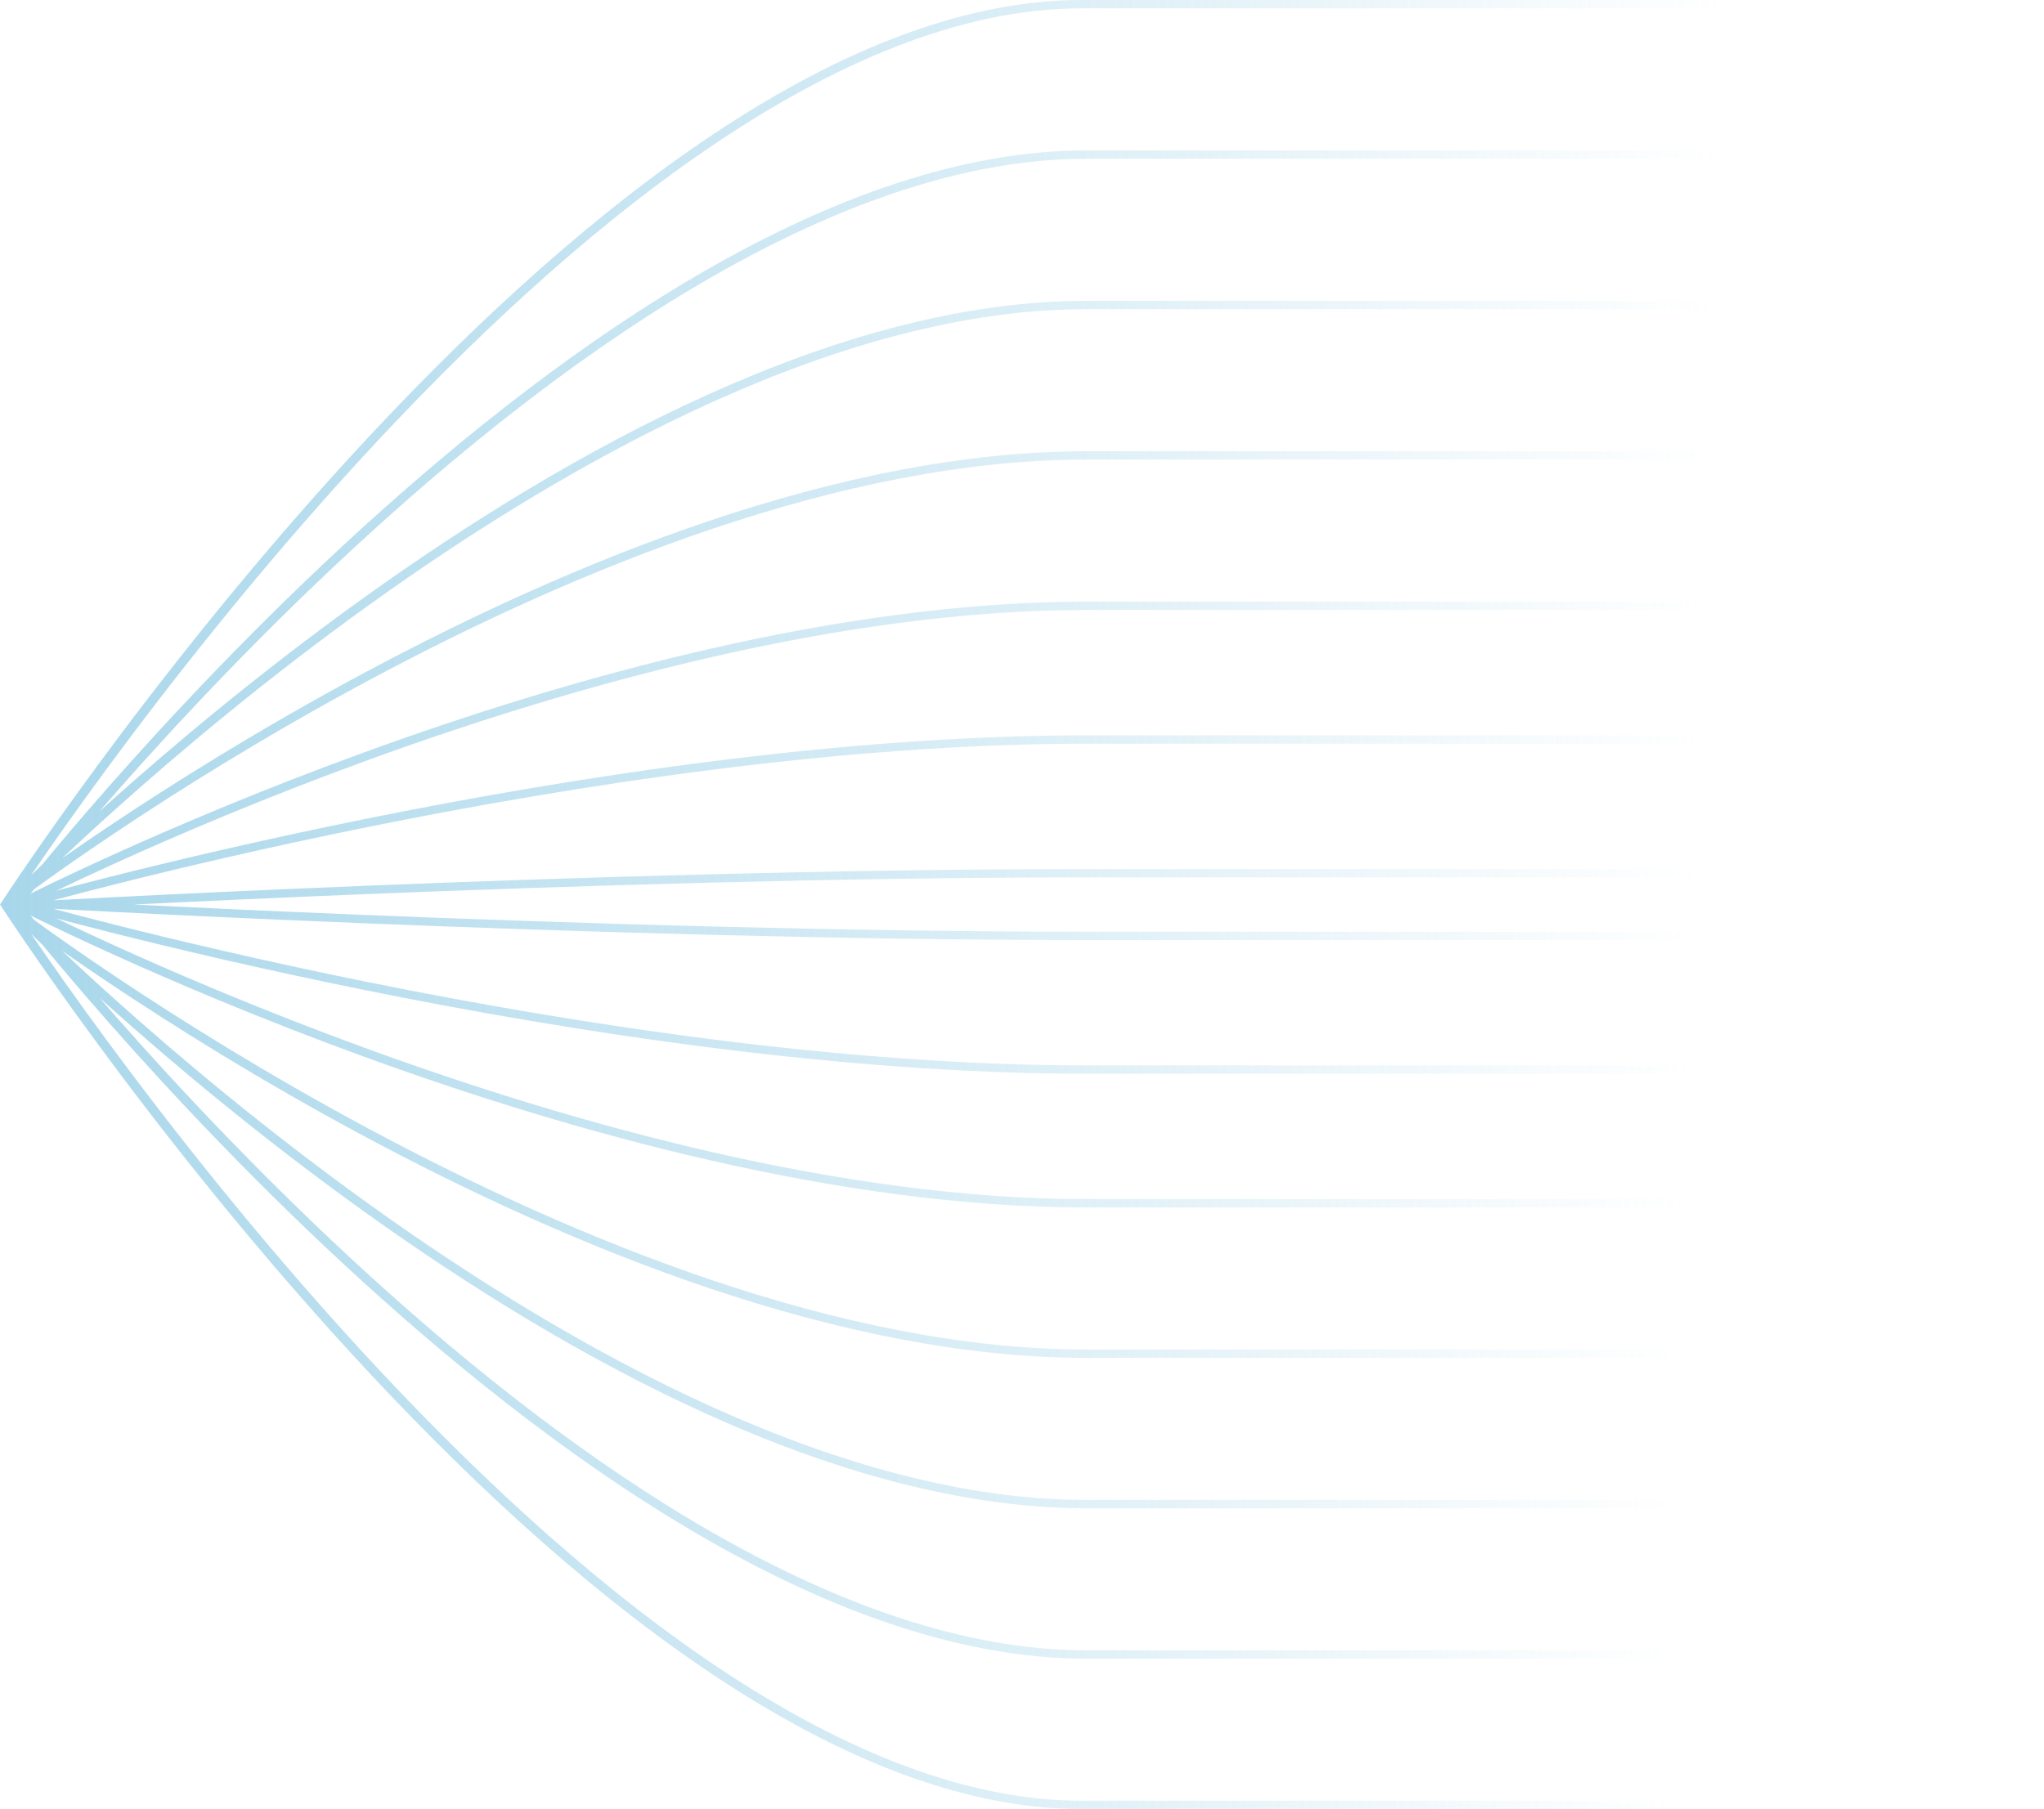 <svg width="244" height="216" viewBox="0 0 244 216" fill="none" xmlns="http://www.w3.org/2000/svg">
<path d="M244 0.499C244 0.998 243.999 0.998 243.999 0.998H129.106C114.578 0.998 99.307 7.645 84.526 17.722C69.759 27.79 55.559 41.225 43.183 54.679C30.81 68.131 20.273 81.584 12.829 91.677C9.108 96.722 6.16 100.927 4.144 103.869C3.994 104.088 3.849 104.3 3.709 104.504C3.912 104.307 4.127 104.099 4.354 103.881L4.525 103.716L4.737 103.512C4.838 103.415 4.941 103.317 5.046 103.216C7.014 100.83 9.694 97.651 12.977 93.923C20.4 85.496 30.91 74.257 43.259 63.015C55.604 51.776 69.801 40.522 84.598 32.075C99.386 23.632 114.833 17.959 129.667 17.959H243.999C243.999 17.959 244 17.959 244 18.457C244 18.956 243.999 18.956 243.999 18.956H129.667C115.177 18.956 99.968 24.506 85.265 32.9C70.572 41.289 56.444 52.483 44.131 63.692C31.821 74.899 21.338 86.108 13.932 94.516C13.212 95.335 12.521 96.126 11.86 96.888C12.238 96.546 12.626 96.198 13.022 95.843C20.446 89.193 30.959 80.325 43.309 71.455C55.658 62.587 69.855 53.708 84.651 47.044C99.441 40.383 114.869 35.917 129.667 35.917H243.999C243.999 35.917 244 35.917 244 36.416C244 36.915 243.999 36.915 243.999 36.915H129.667C115.141 36.915 99.912 41.303 85.212 47.924C70.517 54.542 56.391 63.372 44.081 72.213C31.773 81.053 21.292 89.894 13.888 96.525C11.346 98.802 9.167 100.818 7.402 102.484C9.013 101.357 10.918 100.049 13.085 98.6C20.511 93.635 31.025 87.014 43.376 80.393C68.051 67.164 100.164 53.876 129.667 53.876H243.999C243.999 53.876 244 53.876 244 54.374C244 54.873 243.999 54.873 243.999 54.873H129.667C100.523 54.873 68.656 68.024 44.014 81.234C31.707 87.832 21.227 94.431 13.825 99.38C10.124 101.855 7.193 103.917 5.188 105.359C4.782 105.651 4.414 105.918 4.085 106.157L3.875 106.418L3.655 106.692C3.916 106.563 4.199 106.424 4.503 106.275C6.517 105.291 9.459 103.885 13.172 102.199C20.598 98.827 31.11 94.33 43.459 89.834C68.14 80.846 100.22 71.834 129.667 71.834H243.999C243.999 71.834 244 71.834 244 72.333C244 72.832 243.999 72.832 243.999 72.832H129.667C100.466 72.832 68.567 81.778 43.931 90.749C31.621 95.232 21.14 99.715 13.737 103.077C10.932 104.351 8.569 105.464 6.717 106.354C8.499 105.88 10.705 105.305 13.284 104.654C20.707 102.782 31.214 100.285 43.556 97.788C68.232 92.796 100.274 87.797 129.667 87.797H243.999C243.999 87.797 244 87.797 244 88.296C244 88.795 243.999 88.795 243.999 88.795H129.667C100.412 88.795 68.475 93.773 43.834 98.758C31.517 101.25 21.032 103.741 13.626 105.61C10.7 106.348 8.255 106.989 6.368 107.494C8.227 107.395 10.601 107.271 13.419 107.128C20.835 106.754 31.334 106.255 43.666 105.756C68.329 104.758 100.329 103.76 129.667 103.76H243.999C243.999 103.76 244 103.76 244 104.259C244 104.758 243.999 104.758 243.999 104.758H129.667C100.357 104.758 68.378 105.755 43.724 106.753C32.717 107.198 23.171 107.643 15.976 108C23.171 108.357 32.717 108.802 43.724 109.247C68.378 110.245 100.357 111.242 129.667 111.242H243.999C243.999 111.242 244 111.242 244 111.741C244 112.24 243.999 112.24 243.999 112.24H129.667C100.329 112.24 68.329 111.242 43.666 110.244C31.334 109.745 20.835 109.246 13.419 108.872C10.601 108.729 8.227 108.605 6.368 108.506C8.255 109.011 10.7 109.652 13.626 110.39C21.032 112.259 31.517 114.75 43.834 117.242C68.475 122.227 100.412 127.205 129.667 127.205H243.999C243.999 127.205 244 127.205 244 127.704C244 128.203 243.999 128.203 243.999 128.203H129.667C100.274 128.203 68.232 123.204 43.556 118.212C31.214 115.715 20.707 113.218 13.284 111.346C10.705 110.695 8.499 110.12 6.717 109.646C8.569 110.536 10.932 111.649 13.737 112.923C21.14 116.285 31.621 120.768 43.931 125.251C68.567 134.222 100.466 143.168 129.667 143.168H243.999C243.999 143.168 244 143.168 244 143.667C244 144.166 243.999 144.166 243.999 144.166H129.667C100.22 144.166 68.14 135.154 43.459 126.166C31.11 121.67 20.598 117.173 13.172 113.801C9.459 112.115 6.517 110.709 4.503 109.725C4.199 109.576 3.916 109.437 3.655 109.308L3.875 109.582L4.085 109.843C4.414 110.082 4.782 110.349 5.188 110.641C7.193 112.083 10.124 114.145 13.825 116.62C21.227 121.569 31.707 128.168 44.014 134.766C68.656 147.976 100.523 161.127 129.667 161.127H243.999C243.999 161.127 244 161.127 244 161.626C244 162.124 243.999 162.124 243.999 162.124H129.667C100.164 162.124 68.051 148.836 43.376 135.607C31.025 128.986 20.511 122.365 13.085 117.4C10.918 115.951 9.013 114.643 7.402 113.516C9.167 115.182 11.346 117.198 13.888 119.475C21.292 126.106 31.773 134.947 44.081 143.787C56.391 152.628 70.517 161.458 85.212 168.076C99.912 174.697 115.141 179.085 129.667 179.085H243.999C243.999 179.085 244 179.085 244 179.584C244 180.083 243.999 180.083 243.999 180.083H129.667C114.869 180.083 99.441 175.617 84.651 168.956C69.855 162.292 55.658 153.413 43.309 144.545C30.959 135.675 20.446 126.807 13.022 120.157C12.626 119.802 12.238 119.454 11.86 119.112C12.521 119.874 13.212 120.666 13.932 121.483C21.338 129.892 31.821 141.101 44.131 152.308C56.444 163.517 70.572 174.711 85.265 183.1C99.968 191.494 115.177 197.044 129.667 197.044H243.999C243.999 197.044 244 197.044 244 197.543C244 198.041 243.999 198.041 243.999 198.041H129.667C114.833 198.041 99.386 192.368 84.598 183.925C69.801 175.478 55.604 164.224 43.259 152.985C30.91 141.744 20.4 130.505 12.977 122.077C9.694 118.349 7.014 115.17 5.046 112.784C4.941 112.683 4.838 112.585 4.737 112.488L4.525 112.284L4.354 112.119C4.127 111.901 3.912 111.693 3.709 111.496C3.849 111.7 3.994 111.912 4.144 112.131C6.16 115.073 9.108 119.278 12.829 124.323C20.273 134.416 30.81 147.869 43.183 161.321C55.559 174.775 69.759 188.21 84.526 198.278C99.307 208.355 114.578 215.002 129.106 215.002H243.999C243.999 215.002 244 215.002 244 215.501C244 216 243.999 216 243.999 216H129.106C114.168 216 98.631 209.179 83.778 199.052C68.91 188.917 54.647 175.414 42.243 161.931C29.837 148.444 19.277 134.96 11.82 124.849C8.091 119.793 5.137 115.579 3.114 112.629C2.103 111.154 1.325 109.994 0.799 109.203C0.536 108.808 0.336 108.504 0.202 108.3C0.135 108.197 0.085 108.12 0.051 108.067L0.02 108.02C-9.15527e-05 108.011 0 108.01 0 108.01L0.002 108.007L0.007 108L0.002 107.993L0 107.99C0 107.99 -9.15527e-05 107.989 0.02 107.98L0.051 107.933C0.085 107.88 0.135 107.803 0.202 107.7C0.336 107.496 0.536 107.192 0.799 106.797C1.325 106.006 2.103 104.846 3.114 103.371C5.137 100.421 8.091 96.207 11.82 91.151C19.277 81.04 29.837 67.556 42.243 54.069C54.647 40.586 68.91 27.083 83.778 16.948C98.631 6.821 114.168 0 129.106 0H243.999C243.999 0 244 0 244 0.499Z" fill="url(#paint0_linear_1395_187)"/>
<defs>
<linearGradient id="paint0_linear_1395_187" x1="-1.55533e-05" y1="108" x2="203" y2="114" gradientUnits="userSpaceOnUse">
<stop stop-color="#92CCE5" stop-opacity="0.8"/>
<stop offset="1" stop-color="#92CCE5" stop-opacity="0"/>
</linearGradient>
</defs>
</svg>
